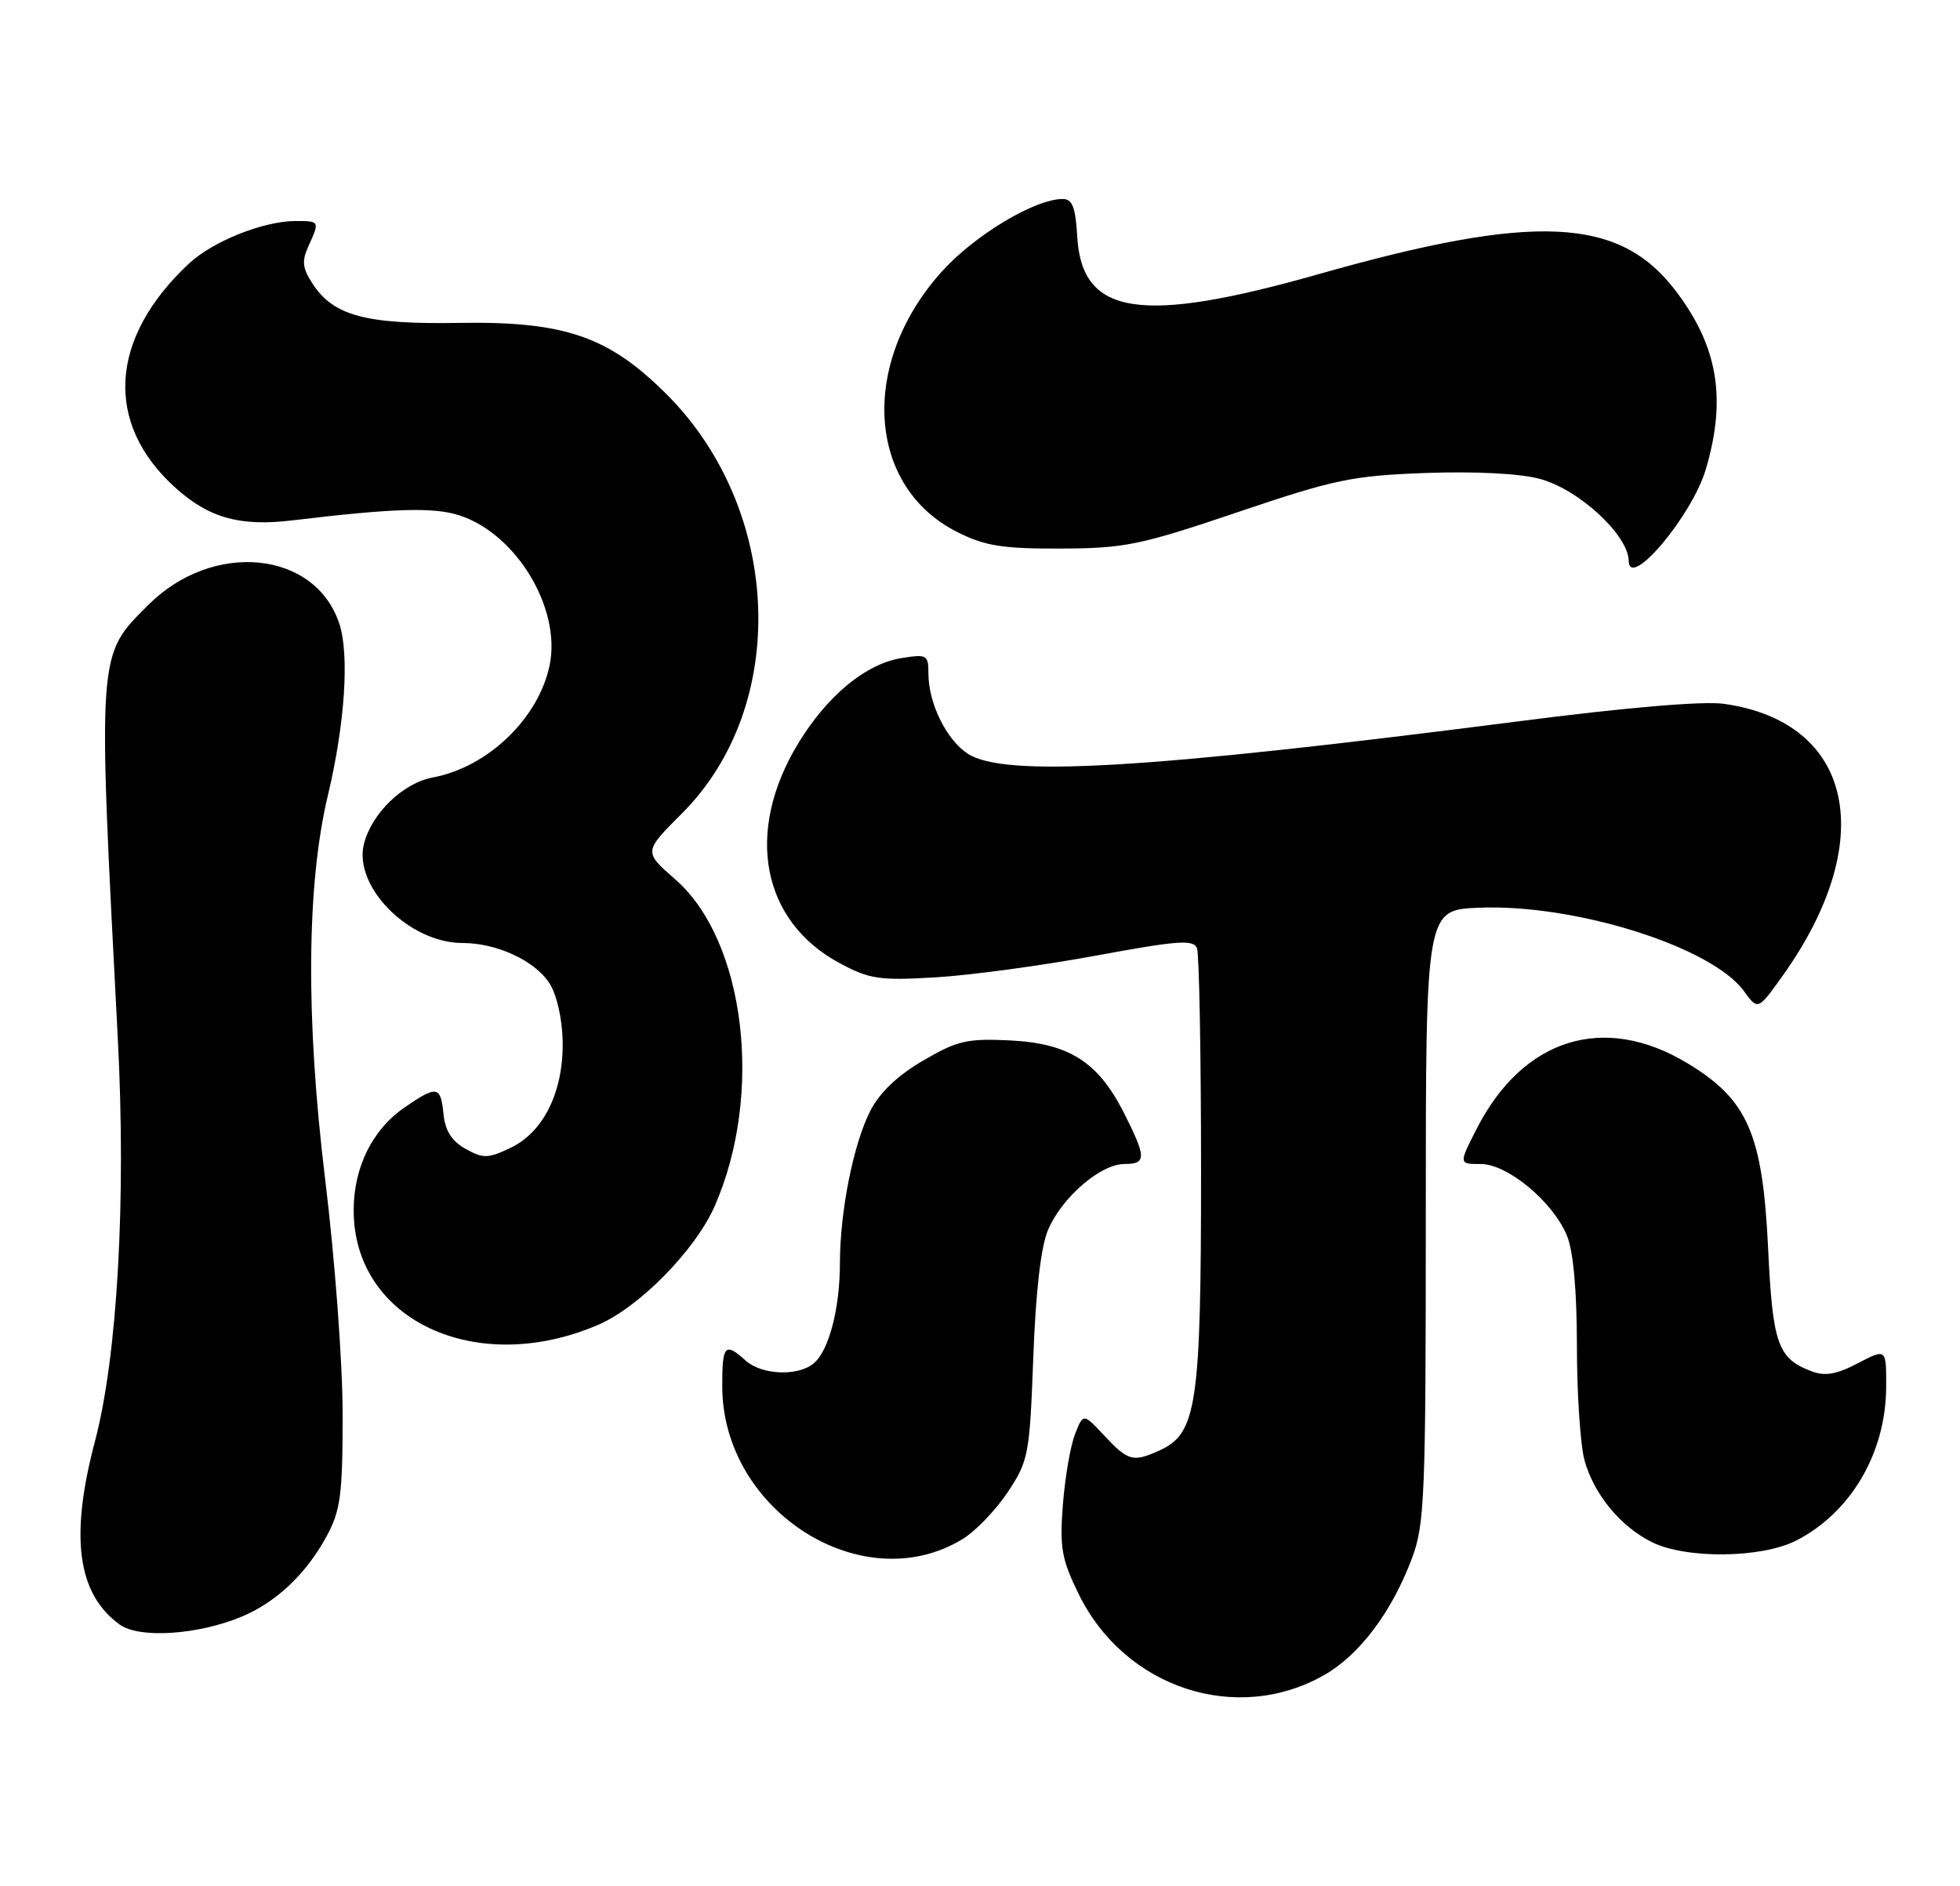 <?xml version="1.0" encoding="UTF-8" standalone="no"?>
<!DOCTYPE svg PUBLIC "-//W3C//DTD SVG 1.1//EN" "http://www.w3.org/Graphics/SVG/1.1/DTD/svg11.dtd" >
<svg xmlns="http://www.w3.org/2000/svg" xmlns:xlink="http://www.w3.org/1999/xlink" version="1.1" viewBox="0 0 266 256">
 <g >
 <path fill="currentColor"
d=" M 179.72 227.36 C 184.52 224.62 188.89 218.80 191.63 211.50 C 193.35 206.91 193.50 203.13 193.50 165.00 C 193.50 123.50 193.50 123.50 200.73 123.21 C 213.77 122.68 232.29 128.51 236.67 134.52 C 238.57 137.13 238.57 137.13 241.80 132.63 C 255.04 114.20 251.64 98.05 234.00 95.54 C 231.18 95.13 220.73 96.02 206.00 97.92 C 155.48 104.41 136.28 105.54 131.33 102.30 C 128.42 100.39 126.00 95.44 126.00 91.40 C 126.00 88.89 125.79 88.77 122.33 89.33 C 117.46 90.12 112.23 94.46 108.29 100.97 C 101.04 112.96 103.36 125.07 114.00 130.76 C 118.03 132.92 119.38 133.11 127.00 132.66 C 131.68 132.38 141.44 131.06 148.70 129.72 C 159.92 127.65 161.98 127.50 162.45 128.72 C 162.75 129.52 163.00 143.17 163.00 159.06 C 163.00 190.65 162.42 194.58 157.40 196.86 C 153.79 198.51 153.11 198.33 149.91 194.91 C 147.02 191.81 147.02 191.81 145.90 194.66 C 145.28 196.22 144.54 200.52 144.25 204.22 C 143.80 210.08 144.07 211.63 146.39 216.37 C 152.63 229.13 167.82 234.14 179.72 227.36 Z  M 32.82 219.43 C 37.50 217.48 41.59 213.59 44.34 208.50 C 46.22 205.01 46.50 202.90 46.50 192.00 C 46.50 184.97 45.46 170.97 44.12 160.00 C 41.48 138.30 41.60 120.14 44.49 108.00 C 46.81 98.27 47.44 88.85 46.05 84.66 C 42.77 74.71 28.88 73.35 20.12 82.12 C 13.17 89.06 13.24 88.11 15.99 141.00 C 17.13 162.99 15.93 184.11 12.88 195.66 C 9.45 208.63 10.50 216.35 16.24 220.51 C 18.90 222.44 26.87 221.92 32.82 219.43 Z  M 130.68 208.88 C 132.43 207.80 135.18 204.93 136.79 202.50 C 139.58 198.28 139.74 197.46 140.23 184.29 C 140.56 175.34 141.26 169.25 142.23 166.95 C 144.09 162.55 149.35 158.00 152.58 158.00 C 155.61 158.00 155.60 157.13 152.53 151.05 C 149.01 144.11 145.07 141.61 137.02 141.22 C 131.24 140.94 129.90 141.26 125.26 143.97 C 121.81 145.99 119.37 148.31 118.11 150.79 C 115.82 155.28 114.00 164.40 113.99 171.43 C 113.99 177.62 112.49 183.35 110.43 185.06 C 108.27 186.85 103.37 186.64 101.18 184.67 C 98.38 182.13 98.00 182.56 98.02 188.25 C 98.09 205.16 117.15 217.20 130.68 208.88 Z  M 243.79 209.10 C 251.21 205.29 255.94 197.21 255.98 188.27 C 256.00 183.03 256.00 183.03 252.14 185.04 C 249.24 186.56 247.68 186.83 245.85 186.13 C 241.26 184.39 240.58 182.45 239.96 169.48 C 239.22 153.88 237.20 149.25 228.96 144.29 C 217.65 137.49 206.67 140.93 200.39 153.25 C 197.97 158.00 197.97 158.00 200.95 158.00 C 204.60 158.00 210.71 163.07 212.65 167.70 C 213.52 169.79 214.00 175.10 214.01 182.72 C 214.01 189.20 214.48 196.17 215.04 198.22 C 216.33 202.86 219.94 207.23 224.22 209.34 C 228.88 211.63 239.09 211.51 243.79 209.10 Z  M 81.17 179.83 C 86.78 177.42 94.37 169.68 96.99 163.72 C 103.68 148.49 101.15 127.62 91.60 119.32 C 87.35 115.61 87.35 115.61 92.57 110.39 C 107.17 95.78 106.19 69.23 90.46 53.51 C 82.60 45.65 76.61 43.59 62.24 43.83 C 49.66 44.04 45.27 42.87 42.44 38.54 C 41.04 36.41 40.93 35.45 41.86 33.41 C 43.40 30.02 43.40 30.00 40.13 30.00 C 35.77 30.00 28.87 32.75 25.63 35.79 C 14.82 45.90 14.12 57.47 23.79 66.19 C 28.36 70.32 32.57 71.49 39.71 70.63 C 53.51 68.97 58.91 68.82 62.40 69.97 C 70.09 72.50 76.14 82.55 74.61 90.21 C 73.16 97.45 66.23 104.14 58.74 105.53 C 54.70 106.28 50.44 110.39 49.39 114.56 C 47.94 120.37 55.54 128.00 62.77 128.00 C 67.40 128.00 72.54 130.37 74.54 133.42 C 75.54 134.94 76.29 138.19 76.36 141.26 C 76.51 148.10 73.81 153.65 69.28 155.81 C 66.22 157.26 65.59 157.28 63.18 155.94 C 61.30 154.88 60.41 153.48 60.19 151.22 C 59.81 147.40 59.32 147.30 55.00 150.25 C 50.55 153.29 48.00 158.40 48.00 164.30 C 48.00 179.18 64.61 186.96 81.17 179.83 Z  M 231.49 63.74 C 234.35 54.10 233.15 46.99 227.38 39.43 C 219.74 29.42 208.29 28.89 179.00 37.20 C 154.81 44.07 146.83 42.84 146.20 32.15 C 145.96 28.09 145.54 27.00 144.20 27.01 C 140.40 27.03 132.24 31.94 127.80 36.88 C 116.59 49.34 117.64 66.12 130.00 72.26 C 133.73 74.12 136.12 74.49 144.00 74.46 C 152.68 74.42 154.74 74.00 168.00 69.51 C 181.15 65.06 183.52 64.57 193.52 64.20 C 200.24 63.96 206.27 64.27 208.98 65.00 C 214.27 66.42 220.98 72.62 221.04 76.13 C 221.11 80.14 229.61 70.04 231.49 63.74 Z "/>
</g>
</svg>